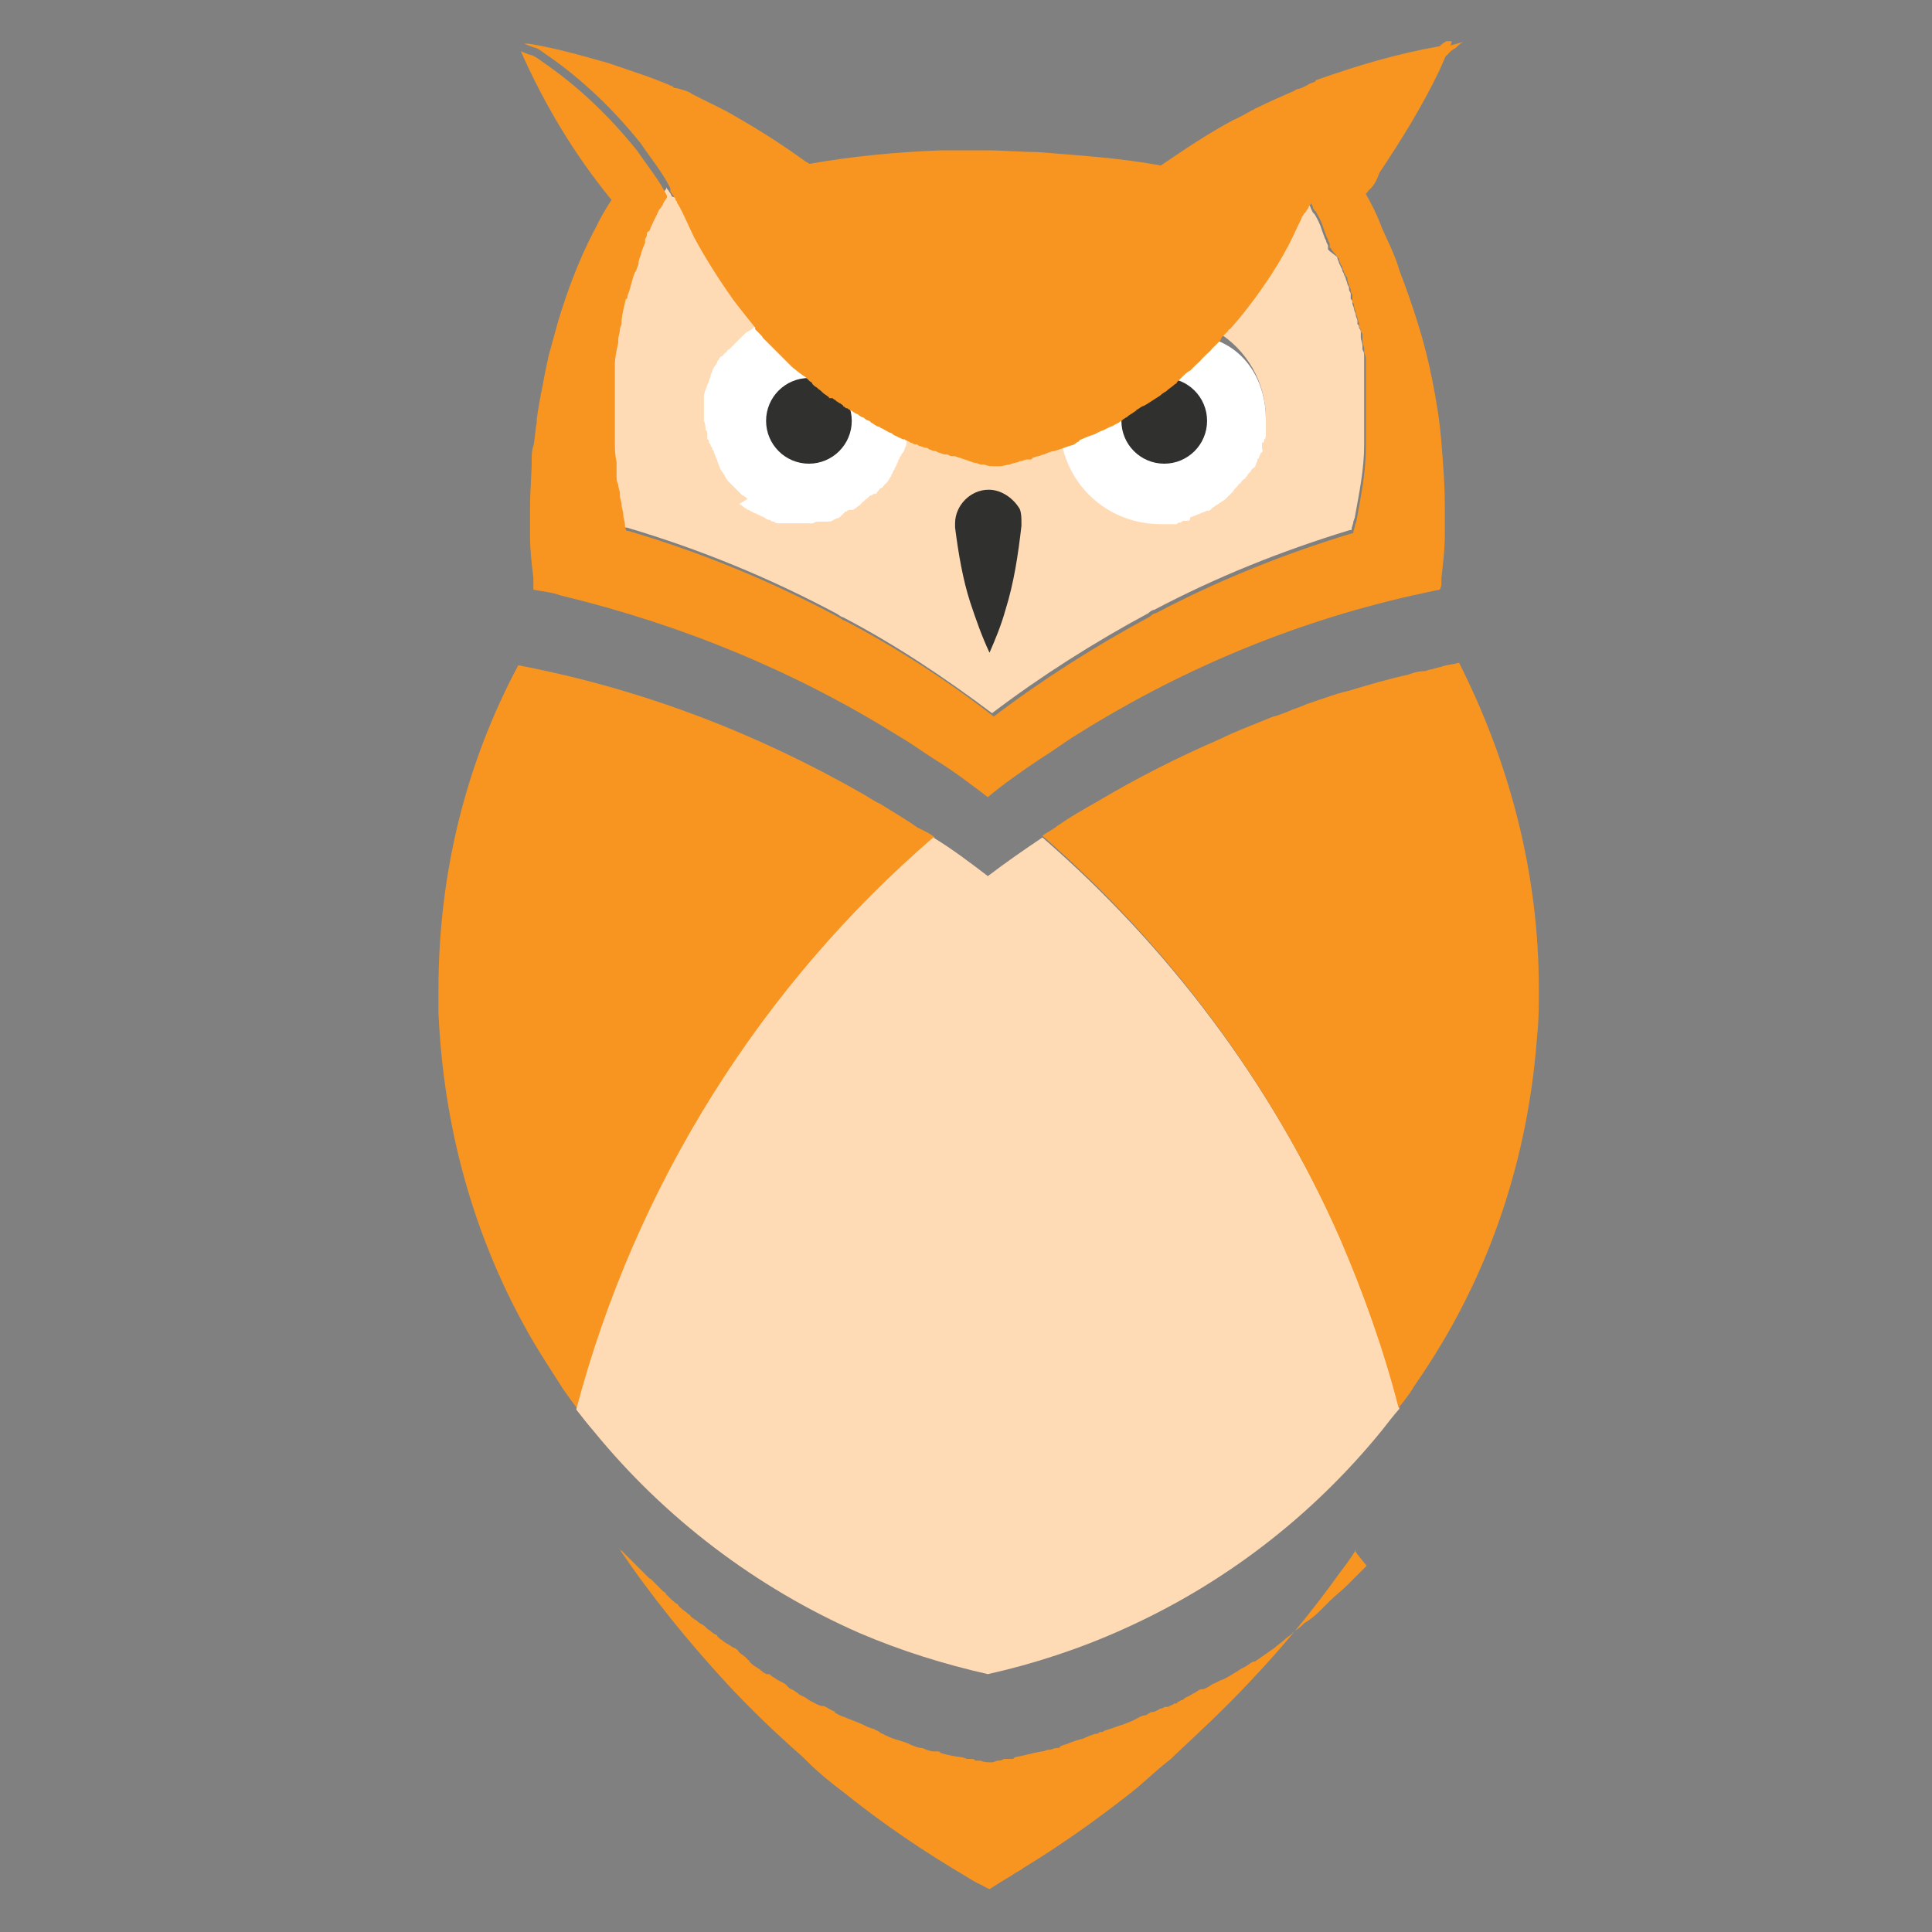 <?xml version="1.0" encoding="utf-8"?>
<!-- Generator: Adobe Illustrator 22.1.0, SVG Export Plug-In . SVG Version: 6.00 Build 0)  -->
<svg version="1.1" id="Layer_1" xmlns="http://www.w3.org/2000/svg" xmlns:xlink="http://www.w3.org/1999/xlink" x="0px" y="0px"
	 viewBox="0 0 230 230" style="enable-background:new 0 0 230 230;" xml:space="preserve">
<rect x="0" y="0" width="230" height="230" fill="#808080" stroke="none"/>
<style type="text/css">
	.st0{opacity:0.3;}
	.st1{fill:#F79520;}
	.st2{fill:#FFDBB5;}
	.st3{fill:#30302F;}
	.st4{fill:#FFFFFF;}
</style>
<g>
	<g>
		<g class="st0">
			<path class="st1" d="M155.8,22.7L155.8,22.7L155.8,22.7L155.8,22.7z"/>
		</g>
		<g>
			<path class="st2" d="M155.8,22.7L155.8,22.7L155.8,22.7L155.8,22.7l-10.9,16.8l0,0l0,0c3.5,2.1,5.8,6,5.8,10.3c0,0.2,0,0.4,0,0.5
				v0.2l0,0l0,0l0,0c0,0.2,0,0.4,0,0.5c0,0.2,0,0.4,0,0.5v0.2c0,0.2,0,0.4-0.2,0.5l-0.2,0.4v0.4v0.4l-0.2,0.4l0,0
				c0,0.2-0.2,0.4-0.2,0.5l-0.2,0.4c0,0.2-0.2,0.4-0.2,0.5c0,0.2-0.2,0.4-0.4,0.5c-0.2,0.2-0.2,0.4-0.4,0.5
				c-0.2,0.2-0.2,0.4-0.4,0.5l-0.4,0.4c-0.2,0.2-0.2,0.4-0.4,0.4c-0.2,0.4-0.5,0.5-0.7,0.9l-0.4,0.4l-0.2,0.2l-0.4,0.4
				c-0.4,0.2-0.7,0.5-1.1,0.7c-0.2,0.2-0.4,0.2-0.5,0.4s-0.4,0.2-0.5,0.2s-0.4,0.2-0.5,0.2s-0.4,0.2-0.5,0.2s-0.4,0.2-0.5,0.2
				s-0.4,0.2-0.5,0.2c0,0.4-0.2,0.4-0.4,0.4h-0.2c-0.2,0-0.4,0-0.5,0.2l0,0c-0.2,0-0.4,0-0.5,0.2h-0.2c-0.2,0-0.4,0-0.5,0
				c-0.4,0-0.9,0-1.2,0c-6,0-10.9-4.2-11.9-10l0,0l0,0l0,0l0,0h-0.2c-0.7,0.4-1.4,0.5-2.1,0.7l0,0c-0.4,0.2-0.9,0.4-1.2,0.4
				c-0.2,0-0.4,0.2-0.7,0.2c-0.2,0-0.5,0.2-0.7,0.2l-0.4,0.2h-0.2c-0.4,0-0.5,0.2-0.9,0.2c-0.4,0.2-0.9,0.2-1.2,0.4
				c-0.4,0-0.7,0.2-1.2,0.2l0,0l0,0l0,0h-0.4c-0.4,0-0.7-0.2-1.2-0.2H116c-0.2,0-0.5-0.2-0.7-0.2l0,0c-0.2,0-0.5-0.2-0.7-0.2
				c-0.4,0-0.7-0.2-1.1-0.4c-0.2,0-0.5-0.2-0.7-0.2h-0.2h-0.2l0,0c-0.2,0-0.4-0.2-0.5-0.2h-0.2l0,0l0,0l0,0c-0.2,0-0.5-0.2-0.7-0.2
				c-0.2,0-0.4-0.2-0.5-0.2s-0.4-0.2-0.7-0.2l-0.4-0.2c-0.2,0-0.4-0.2-0.7-0.2l-0.4-0.2l0,0l0,0h-0.2c-0.2,0-0.4-0.2-0.5-0.2
				c-0.2-0.2-0.5-0.2-0.7-0.4h-0.2l0,0c-0.2,0-0.4-0.2-0.5-0.2c-0.2-0.2-0.5-0.2-0.7-0.4l-0.4-0.2c-0.4-0.2-0.7-0.4-0.9-0.5
				l-0.4-0.2c-0.4-0.2-0.5-0.4-0.9-0.5l-0.2-0.2c-0.2-0.2-0.5-0.4-0.7-0.4l0,0c-0.2-0.2-0.5-0.2-0.7-0.4c-0.4-0.2-0.5-0.4-0.9-0.5
				l-0.2-0.5l-0.4-0.2l-0.4-0.4l-0.4-0.2c-0.2-0.2-0.4-0.2-0.5-0.4h-0.2l0,0l0,0l0,0l0,0h-0.2l-0.4-0.4c-0.4-0.2-0.5-0.4-0.9-0.7
				c-0.2-0.2-0.4-0.2-0.5-0.4l0,0l-0.2-0.2l0,0l-0.5-0.5L95.8,44c-0.5-0.4-1.1-0.9-1.6-1.2c-0.4-0.4-0.5-0.5-0.9-0.9
				c-0.4-0.4-0.9-0.9-1.2-1.2l-0.4-0.2l-0.4-0.4l-0.2-0.2l-0.2-0.2l-0.2-0.2c-0.2-0.2-0.4-0.4-0.4-0.5c-0.2-0.2-0.4-0.4-0.5-0.5l0,0
				v-0.2l0,0c-0.9-1.1-1.8-2.3-2.6-3.3c-1.8-2.5-3.3-4.9-4.7-7.5c-0.5-0.9-1.1-1.9-1.4-3c-0.2-0.2-0.2-0.4-0.4-0.7v-0.2L80,23.4
				l-0.2-0.4c-0.2-0.2-0.2-0.4-0.4-0.5v-0.2c-0.2,0.4-0.4,0.5-0.5,0.9c-0.2,0.2-0.2,0.4-0.4,0.5c-0.4,0.9-0.9,1.8-1.2,2.6
				c-0.2,0.2-0.2,0.4-0.2,0.5c0,0.2-0.2,0.4-0.2,0.5v0.2l0,0v0.2c-0.2,0.5-0.4,0.9-0.5,1.4c-0.2,0.4-0.4,0.7-0.4,1.2
				c-0.2,0.4-0.2,0.7-0.4,0.9c-0.4,0.9-0.5,1.9-0.9,2.8l-0.4,1.1c-0.2,0.9-0.4,1.6-0.5,2.5V38c0,0.2-0.2,0.5-0.2,0.7l0,0
				c0,0.4-0.2,0.9-0.2,1.2v0.4c-0.2,0.9-0.4,1.8-0.4,2.6c0,0.2,0,0.4,0,0.5v0.2v0.2v0.4v0.4v0.2v0.2V45v0.2c0,0.2,0,0.5,0,0.7v0.4
				v0.4v0.4c0,0.2,0,0.5,0,0.7c0,0.4,0,0.7,0,0.9l0,0c0,0.4,0,0.9,0,1.2c0,0.4,0,0.7,0,1.1s0,0.7,0,1.1c0,0.9,0,1.6,0.2,2.5
				c0,0.4,0,0.5,0,0.9c0,0.2,0,0.5,0,0.7c0,0.4,0,0.7,0.2,1.1c0,0.4,0.2,0.7,0.2,1.1v0.2c0,0.4,0.2,0.7,0.2,1.1s0.2,0.7,0.2,1.2
				c0,0.4,0.2,0.7,0.2,1.2c0,0.2,0,0.4,0.2,0.7h0.2l0,0c8.8,2.6,17,6,24.9,10.2c0.4,0.2,0.5,0.4,0.9,0.5c6.3,3.3,12.1,7.2,17.7,11.4
				c5.8-4.4,12.1-8.4,18.6-11.9c0.2-0.2,0.5-0.4,0.7-0.4c7.4-3.9,15.1-7,23.3-9.5h0.2c0-0.4,0.2-0.7,0.2-0.9s0.2-0.5,0.2-0.7
				c0.5-2.8,1.1-5.6,1.1-8.6v-0.4v-0.4c0-0.4,0-0.5,0-0.9c0-0.5,0-1.1,0-1.8v-0.4c0-0.4,0-0.5,0-0.9v-0.4v-0.4c0-0.2,0-0.4,0-0.5
				c0-0.2,0-0.4,0-0.5c0-0.2,0-0.4,0-0.7v-0.4V45v-0.2c0-0.2,0-0.4,0-0.5c0-0.2,0-0.4,0-0.5v-0.4v-0.4l0,0c0-0.2,0-0.4,0-0.5
				c0-0.4,0-0.5-0.2-0.9v-0.2v-0.2c0-0.4-0.2-0.7-0.2-1.1c0-0.2,0-0.4,0-0.5c0-0.2,0-0.4-0.2-0.5c0-0.2,0-0.4-0.2-0.5v-0.2v-0.2
				c0-0.2-0.2-0.5-0.2-0.7s-0.2-0.5-0.2-0.7s-0.2-0.5-0.2-0.7l0,0c0-0.2,0-0.4-0.2-0.5v-0.4V35c0-0.2-0.2-0.4-0.2-0.5v-0.2l0,0l0,0
				c0-0.2-0.2-0.4-0.2-0.5c0-0.2-0.2-0.5-0.2-0.7l-0.2-0.4c0-0.2-0.2-0.4-0.2-0.5c0-0.2-0.2-0.4-0.2-0.5l-0.2-0.4
				c0-0.2-0.2-0.4-0.2-0.7l-0.9-0.7l-0.2-0.2v-0.2v-0.2l0,0l0,0l0,0c0-0.2-0.2-0.4-0.2-0.5c0-0.2-0.2-0.4-0.2-0.5
				c-0.2-0.5-0.4-1.1-0.5-1.4c-0.2-0.5-0.4-0.9-0.7-1.4l-0.2-0.2l-0.2-0.4l-0.2-0.5c-0.2-0.2-0.2-0.4-0.4-0.5l-0.2-0.4l-0.2-0.2
				L155.8,22.7"/>
		</g>
		<g>
			<path class="st3" d="M121.6,62.2C121.6,62.2,121.6,62.4,121.6,62.2c0,0.2,0,0.4,0,0.4c-0.4,3.5-0.9,6.8-1.9,10
				c-0.5,1.8-1.2,3.5-1.9,5.1c-0.9-1.9-1.6-3.9-2.3-6c-0.9-2.8-1.4-5.8-1.8-8.9c0-0.2,0-0.4,0-0.5l0,0c0-2.1,1.8-4,4-4
				c1.6,0,3,1.1,3.7,2.3C121.6,61.1,121.6,61.7,121.6,62.2z"/>
		</g>
		<g>
			<path class="st4" d="M150.7,49.9c0,0.2,0,0.4,0,0.5v0.2l0,0l0,0l0,0c0,0.2,0,0.4,0,0.5c0,0.2,0,0.4,0,0.5v0.2
				c0,0.2,0,0.4-0.2,0.5c0,0.2,0,0.4-0.2,0.4c0,0,0,0.2,0,0.4s0,0.2,0,0.4s0,0.4-0.2,0.4l0,0c0,0.2-0.2,0.4-0.2,0.5
				c0,0.2-0.2,0.2-0.2,0.4s-0.2,0.4-0.2,0.5c0,0.2-0.2,0.4-0.4,0.5c-0.2,0.2-0.2,0.4-0.4,0.5c-0.2,0.2-0.2,0.4-0.4,0.5
				c0,0.2-0.2,0.2-0.4,0.4s-0.2,0.4-0.4,0.4c-0.2,0.4-0.5,0.5-0.7,0.9c-0.2,0.2-0.4,0.4-0.4,0.4l-0.2,0.2c-0.2,0.2-0.2,0.2-0.4,0.4
				c-0.4,0.2-0.7,0.5-1.1,0.7c-0.2,0.2-0.4,0.2-0.5,0.4s-0.4,0.2-0.5,0.2s-0.4,0.2-0.5,0.2s-0.4,0.2-0.5,0.2s-0.4,0.2-0.5,0.2
				s-0.4,0.2-0.5,0.2c0,0.4-0.2,0.4-0.4,0.4h-0.2c-0.2,0-0.4,0-0.5,0.2l0,0c-0.2,0-0.4,0-0.5,0.2h-0.2c-0.2,0-0.4,0-0.5,0
				c-0.4,0-0.9,0-1.2,0c-6,0-10.9-4.2-11.9-10l0,0l0,0l0,0l0,0c-0.2-0.7-0.2-1.2-0.2-1.9c0-3.7,1.8-7.2,4.4-9.3
				c1.9-1.6,4.2-2.5,6.8-2.6c0.4,0,0.5,0,0.9,0c0.9,0,1.9,0.2,2.8,0.4c1.2,0.4,2.3,0.7,3.3,1.4c0,0,0,0,0.2,0l0,0l0,0l0,0
				C148.4,41.7,150.7,45.5,150.7,49.9z"/>
		</g>
		<g>
			<circle class="st3" cx="138.6" cy="50.1" r="5.1"/>
		</g>
		<g>
			<path class="st4" d="M108.3,49.9c0,0.7,0,1.2-0.2,1.9l0,0l0,0l0,0c0,0.4-0.2,0.7-0.2,1.1c0,0.2-0.2,0.4-0.2,0.5
				c0,0.2-0.2,0.5-0.4,0.7c0,0.2-0.2,0.2-0.2,0.4s-0.2,0.2-0.2,0.4s-0.2,0.4-0.2,0.5c0,0.2-0.2,0.2-0.2,0.4s-0.2,0.2-0.2,0.4
				s-0.2,0.2-0.2,0.4s-0.2,0.2-0.2,0.4c-0.2,0.2-0.2,0.4-0.4,0.5c-0.2,0.2-0.4,0.4-0.4,0.5c-0.4,0.2-0.4,0.2-0.5,0.4l-0.2,0.2
				c0,0.2-0.2,0.2-0.4,0.2c0,0-0.2,0.2-0.4,0.2c-0.4,0.4-0.9,0.7-1.2,1.1c-0.2,0.2-0.4,0.2-0.5,0.4c-0.2,0-0.2,0.2-0.4,0.2h-0.2
				h-0.2c-0.2,0-0.2,0.2-0.4,0.2c0,0-0.2,0-0.2,0.2c0,0-0.2,0-0.2,0.2c0,0-0.2,0-0.2,0.2c-0.2,0-0.2,0.2-0.4,0.2
				c-0.2,0-0.4,0.2-0.5,0.2c-0.2,0.2-0.5,0.2-0.9,0.2c-0.2,0-0.2,0-0.4,0c-0.2,0-0.4,0-0.4,0c-0.2,0-0.5,0-0.7,0.2
				c-0.2,0-0.2,0-0.4,0c-0.2,0-0.2,0-0.4,0h-0.2c-0.2,0-0.4,0-0.4,0c-0.4,0-0.9,0-1.2,0c-0.2,0-0.4,0-0.5,0s-0.2,0-0.4,0
				c-0.2,0-0.2,0-0.4,0c0,0,0,0-0.2,0c-0.2,0-0.4,0-0.5-0.2c-0.2,0-0.4,0-0.5-0.2c-0.4,0-0.5-0.2-0.9-0.4c-0.2,0-0.4-0.2-0.4-0.2
				c-0.2,0-0.4-0.2-0.5-0.2s-0.4-0.2-0.4-0.2l0,0c-0.2,0-0.2-0.2-0.4-0.2c-0.2,0-0.2-0.2-0.4-0.2c-0.2-0.2-0.5-0.4-0.7-0.5L89,59.4
				l0,0c-0.2-0.2-0.5-0.4-0.7-0.5c-0.2-0.2-0.2-0.2-0.4-0.4l-0.2-0.2l-0.2-0.2c-0.2-0.2-0.4-0.4-0.5-0.5l-0.2-0.2
				c-0.2-0.2-0.4-0.5-0.5-0.7c0-0.2-0.2-0.2-0.2-0.4c-0.4-0.4-0.5-0.9-0.7-1.4c0-0.2-0.2-0.4-0.2-0.5c0-0.2-0.2-0.4-0.2-0.5
				c0-0.2,0-0.2-0.2-0.4c0-0.2,0-0.2-0.2-0.4c0-0.2,0-0.2-0.2-0.4c0-0.2,0-0.4-0.2-0.4l0,0v-0.2l0,0l0,0c0-0.2,0-0.2,0-0.4
				s0-0.4-0.2-0.5c0-0.4,0-0.7-0.2-1.1v-0.2c0-0.2,0-0.4,0-0.5c0-0.2,0-0.4,0-0.5c0-0.2,0-0.2,0-0.4c0-0.4,0-0.5,0-0.7s0-0.4,0-0.5
				c0-0.5,0.2-0.9,0.4-1.4c0-0.2,0.2-0.4,0.2-0.5c0-0.2,0.2-0.4,0.2-0.7c0-0.2,0.2-0.4,0.2-0.5c0-0.2,0.2-0.4,0.2-0.5
				c0.2-0.2,0.4-0.5,0.4-0.7l0.2-0.2c0-0.2,0.2-0.4,0.4-0.4c0.2-0.2,0.2-0.4,0.4-0.4c0.2-0.2,0.2-0.4,0.4-0.4l0,0l0.2-0.2l0,0
				c0.2-0.2,0.4-0.4,0.5-0.5c0.2-0.2,0.4-0.4,0.5-0.5c0.2-0.2,0.4-0.4,0.5-0.5c0.2-0.2,0.4-0.4,0.7-0.5c0.2-0.2,0.4-0.2,0.5-0.4l0,0
				l0,0l0,0c1.8-1.1,3.9-1.6,6-1.6c3,0,5.8,1.1,7.9,3C106.7,42.9,108.3,46.2,108.3,49.9z"/>
		</g>
		<g>
			<circle class="st3" cx="96.3" cy="50.1" r="5.1"/>
		</g>
		<g>
			<path class="st1" d="M172.3,5.5L172.3,5.5L172.3,5.5h-0.2h-0.5h-0.2c-5.1,0.9-9.8,2.3-14.6,4c0,0-0.2,0-0.2,0.2
				c-0.4,0.2-0.7,0.2-0.9,0.4c-0.4,0.2-0.7,0.4-1.2,0.5c-0.2,0-0.4,0.2-0.4,0.2c-1.6,0.7-3.2,1.4-4.6,2.1c-0.2,0-0.2,0.2-0.4,0.2
				c-0.7,0.4-1.6,0.9-2.3,1.2c-3,1.6-5.8,3.5-8.6,5.4c-4.9-0.9-9.8-1.2-14.7-1.6c-1.9,0-4-0.2-6-0.2h-0.2c0,0,0,0-0.2,0
				c-1.4,0-2.8,0-4.4,0c-0.2,0-0.5,0-0.7,0c-5.3,0.2-10.5,0.7-15.6,1.6c-0.2,0-0.2-0.2-0.4-0.2c-2.6-1.9-5.4-3.7-8.2-5.3
				c-1.8-1.1-3.7-1.9-5.4-2.8c-0.5-0.4-1.2-0.5-1.8-0.7c-0.2,0-0.4,0-0.5-0.2c-2.5-1.1-5.1-1.9-7.7-2.8l0,0
				c-3.2-0.9-6.3-1.8-9.5-2.3l0,0H63l0,0l0,0c0,0,0,0-0.2,0l0,0l0,0h-0.2l0,0l0,0l0,0c0,0,0,0,0.2,0c0,0,0,0-0.2,0l0,0l0,0h-0.2l0,0
				l0,0l0,0c0.5,0.2,0.9,0.4,1.4,0.5c0.4,0.2,0.7,0.4,1.1,0.7c4.4,3,8.2,6.7,11.4,10.7c1.2,1.8,2.5,3.3,3.5,5.3l0,0l0,0l0,0l0,0l0,0
				c0,0,0,0,0,0.2c0,0,0,0,0,0.2c0.2,0.2,0.2,0.4,0.4,0.5c0,0.2,0.2,0.2,0.2,0.4c0,0,0,0,0.2,0l0,0c0,0,0,0-0.2,0
				c0,0.2,0.2,0.2,0.2,0.4c0,0.2,0.2,0.2,0.2,0.4c0.2,0.2,0.2,0.4,0.4,0.7c0.5,1.1,0.9,1.9,1.4,3c1.4,2.6,3,5.1,4.7,7.5
				c0.9,1.2,1.8,2.3,2.6,3.3l0,0c0,0,0,0,0,0.2l0,0c0.2,0.2,0.4,0.4,0.5,0.5c0.2,0.2,0.4,0.4,0.4,0.5c0,0,0,0,0.2,0.2l0.2,0.2
				l0.2,0.2c0.2,0.2,0.2,0.2,0.4,0.4c0.2,0.2,0.2,0.2,0.4,0.4c0.4,0.4,0.9,0.9,1.2,1.2c0.4,0.4,0.5,0.5,0.9,0.9
				c0.5,0.4,1.1,0.9,1.6,1.2c0.2,0.2,0.2,0.2,0.4,0.4s0.4,0.2,0.4,0.4l0,0l0.2,0.2l0,0c0.2,0.2,0.4,0.2,0.5,0.4
				c0.4,0.2,0.5,0.5,0.9,0.7c0.2,0.2,0.4,0.2,0.4,0.4c0,0,0,0,0.2,0l0,0l0,0l0,0l0,0c0,0,0,0,0.2,0c0.2,0.2,0.4,0.2,0.5,0.4
				c0.2,0,0.2,0.2,0.4,0.2c0.2,0.2,0.4,0.2,0.4,0.4c0.2,0,0.2,0.2,0.4,0.2c0.2,0,0.2,0.2,0.4,0.2c0.4,0.2,0.5,0.4,0.9,0.5
				c0.2,0.2,0.5,0.4,0.7,0.4l0,0c0.2,0.2,0.5,0.4,0.7,0.4l0.2,0.2c0.4,0.2,0.5,0.4,0.9,0.5c0.2,0,0.2,0.2,0.4,0.2
				c0.4,0.2,0.7,0.4,0.9,0.5c0.2,0,0.4,0.2,0.4,0.2c0.2,0.2,0.5,0.2,0.7,0.4c0.2,0,0.4,0.2,0.5,0.2l0,0c0,0,0,0,0.2,0
				c0.2,0.2,0.5,0.2,0.7,0.4c0.2,0,0.4,0.2,0.5,0.2h0.2l0,0l0,0c0.2,0,0.2,0.2,0.4,0.2c0.2,0,0.4,0.2,0.7,0.2c0.2,0,0.2,0,0.4,0.2
				c0.2,0,0.4,0.2,0.7,0.2c0.2,0,0.4,0.2,0.5,0.2s0.5,0.2,0.7,0.2l0,0l0,0l0,0c0,0,0,0,0.2,0s0.4,0.2,0.5,0.2l0,0h0.2h0.2
				c0.2,0,0.5,0.2,0.7,0.2c0.4,0.2,0.7,0.2,1.1,0.4c0.2,0,0.4,0.2,0.7,0.2l0,0c0.2,0,0.5,0.2,0.7,0.2c0.2,0,0.2,0,0.4,0
				c0.4,0.2,0.7,0.2,1.2,0.2c0.2,0,0.4,0,0.4,0l0,0l0,0l0,0c0,0,0,0,0.2,0l0,0l0,0l0,0c0.4,0,0.9-0.2,1.2-0.2
				c0.4-0.2,0.9-0.2,1.2-0.4c0.4,0,0.5-0.2,0.9-0.2h0.2c0.2,0,0.4,0,0.4-0.2c0.2,0,0.5-0.2,0.7-0.2c0.2,0,0.4-0.2,0.7-0.2
				c0.4-0.2,0.9-0.4,1.2-0.4l0,0c0.7-0.2,1.4-0.5,2.1-0.7c0.2,0,0.4-0.2,0.7-0.4l0,0l0,0c0,0,0.2,0,0.2-0.2c0.5-0.2,1.1-0.5,1.8-0.7
				c0.4-0.2,0.7-0.4,1.1-0.5c0.4-0.2,0.7-0.4,1.1-0.5c0.2-0.2,0.4-0.2,0.7-0.4c0.2-0.2,0.4-0.2,0.5-0.4c0.2,0,0.2-0.2,0.4-0.2
				c0.2-0.2,0.5-0.4,0.7-0.5l0,0c0.2-0.2,0.4-0.2,0.5-0.4c0.4-0.2,0.5-0.4,0.9-0.5c0.7-0.4,1.4-0.9,1.9-1.2l0,0
				c0.2-0.2,0.5-0.4,0.7-0.5l0,0c0.4-0.4,0.7-0.5,1.1-0.9l0,0c0,0,0.2,0,0.2-0.2l0,0c0.2-0.2,0.4-0.4,0.5-0.5l0,0
				c0.4-0.4,0.7-0.7,1.1-0.9c0.2-0.2,0.4-0.4,0.5-0.5c0,0,0,0,0.2-0.2s0.5-0.4,0.7-0.7c0.2-0.2,0.4-0.4,0.5-0.5
				c0.2-0.2,0.5-0.4,0.7-0.7c0.2-0.2,0.4-0.4,0.5-0.5l0,0c0.2-0.2,0.2-0.2,0.4-0.4c0,0,0.2-0.2,0.2-0.4c0.2-0.2,0.4-0.4,0.4-0.4
				c0.2-0.2,0.2-0.2,0.4-0.4c0,0,0-0.2,0.2-0.2c1.1-1.2,2.1-2.5,3-3.7c1.9-2.6,3.7-5.4,5.1-8.6c0.2-0.4,0.4-0.7,0.5-1.1
				c0.2-0.2,0.2-0.4,0.4-0.5c0.2-0.4,0.4-0.5,0.4-0.7c0.2-0.2,0.4-0.5,0.4-0.7c0.2-0.4,0.4-0.5,0.5-0.9c0,0,0,0,0-0.2l0,0
				c1.1-1.9,2.3-3.7,3.5-5.3c0-0.2,0.2-0.2,0.2-0.4l0,0c0,0,0-0.2,0.2-0.2c0.2-0.2,0.4-0.4,0.5-0.5c0,0,0,0,0.2-0.2l0,0l0,0
				c0-0.2,0.2-0.2,0.2-0.4c0.2-0.2,0.4-0.5,0.7-0.7l0.2-0.2l0,0c0.4-0.4,0.5-0.5,0.9-0.9l0.2-0.2c0.2-0.2,0.4-0.4,0.5-0.5l0.2-0.2
				c0.2-0.2,0.2-0.2,0.4-0.4l0.4-0.4l0,0c0.2-0.2,0.4-0.4,0.5-0.5l0.2-0.2l0.2-0.2l0,0c0.2-0.2,0.2-0.2,0.4-0.4
				c0.2-0.2,0.2-0.2,0.4-0.4c0.4-0.4,0.7-0.7,1.2-1.1c0.4-0.2,0.5-0.5,0.9-0.7c0,0,0.2-0.2,0.4-0.2c0,0,0.2-0.2,0.4-0.2
				c0.2-0.2,0.4-0.2,0.5-0.4c0.2-0.2,0.4-0.4,0.7-0.5c0.4-0.2,0.7-0.5,1.1-0.7c0.2-0.2,0.4-0.2,0.5-0.4l0.2-0.2
				c0.2-0.2,0.5-0.4,0.7-0.5l0.2-0.2c0.2-0.2,0.5-0.4,0.7-0.5L172.3,5.5z"/>
		</g>
		<g>
			<path class="st1" d="M161.4,184.5c-0.5,0.9-1.2,1.8-1.8,2.6c-3.3,4.6-6.8,8.9-10.9,13.2c-2.8,3-5.8,5.8-8.8,8.6
				c-0.2,0.2-0.4,0.4-0.5,0.5c-1.6,1.2-3,2.6-4.6,3.9c-4.2,3.3-8.4,6.3-13,9.1c-0.5,0.4-0.9,0.5-1.4,0.9c-0.9,0.5-1.8,1.1-2.6,1.6
				c-0.5-0.2-0.9-0.5-1.4-0.7c-0.4-0.2-0.9-0.5-1.2-0.7c-5.1-3-10-6.3-14.6-10c-1.6-1.2-3.2-2.5-4.6-3.9c-0.2-0.2-0.4-0.4-0.5-0.5
				c-3.2-2.8-6.1-5.6-8.9-8.6c-4.7-5.1-9.1-10.5-13-16.3c0.2,0.2,0.2,0.4,0.4,0.4c0.2,0.2,0.4,0.4,0.5,0.5c0.4,0.4,0.5,0.5,0.9,0.9
				c0.2,0.2,0.5,0.5,0.7,0.7c0.4,0.4,0.7,0.7,0.9,0.9c0.2,0.2,0.4,0.4,0.5,0.4c0.4,0.4,0.5,0.5,0.9,0.9c0.2,0.2,0.4,0.4,0.5,0.5
				c0.2,0.2,0.4,0.2,0.4,0.4c0.4,0.4,0.7,0.7,1.2,1.1c0.2,0,0.2,0.2,0.4,0.4c0.4,0.4,0.7,0.5,1.1,0.9c0,0,0.2,0,0.2,0.2
				c0.2,0.2,0.5,0.4,0.7,0.5c0.2,0.2,0.5,0.4,0.7,0.5c0.4,0.2,0.5,0.5,0.9,0.7l0,0c0.2,0.2,0.5,0.4,0.7,0.5l0,0c0,0,0.2,0,0.2,0.2
				c0.2,0.2,0.4,0.4,0.5,0.4l0,0l0,0c0.2,0.2,0.5,0.4,0.7,0.5c0.4,0.2,0.5,0.4,0.9,0.5c0.2,0.2,0.4,0.2,0.4,0.4l0.2,0.2
				c0.2,0.2,0.4,0.2,0.5,0.4c0,0,0.2,0,0.2,0.2c0,0,0.2,0,0.2,0.2c0,0,0.2,0,0.2,0.2l0.2,0.2c0.2,0.2,0.5,0.4,0.7,0.5
				c0.2,0.2,0.4,0.2,0.5,0.4c0,0,0.2,0,0.2,0.2c0.2,0,0.4,0.2,0.4,0.2s0,0,0.2,0c0,0,0,0,0.2,0l0,0l0,0c0.2,0.2,0.5,0.4,0.7,0.5
				c0.5,0.4,1.1,0.5,1.4,0.9l0.2,0.2c0.2,0.2,0.4,0.2,0.7,0.4c0.2,0.2,0.4,0.2,0.5,0.4l0,0c0.4,0.2,0.9,0.4,1.2,0.7l0.4,0.2l0,0l0,0
				c0.4,0.2,0.7,0.4,1.1,0.5c0,0,0,0,0.2,0c0.2,0,0.4,0.2,0.5,0.2l0,0c0.2,0.2,0.4,0.2,0.7,0.4c0,0,0.2,0,0.2,0.2
				c0.4,0.2,0.7,0.4,1.1,0.5c0.9,0.4,1.9,0.7,2.8,1.2c0.2,0,0.4,0.2,0.7,0.2c0.2,0.2,0.5,0.2,0.7,0.4c0.2,0.2,0.5,0.2,0.7,0.4
				c0.2,0,0.4,0.2,0.5,0.2c0.9,0.4,1.8,0.5,2.5,0.9c0.5,0.2,0.9,0.4,1.4,0.4c0.5,0.2,0.9,0.4,1.4,0.4h0.4c0.2,0,0.2,0,0.4,0.2
				c0.7,0.2,1.6,0.4,2.5,0.5c0.2,0,0.5,0.2,0.7,0.2c0.2,0,0.2,0,0.4,0c0.2,0,0.4,0,0.5,0.2c0.2,0,0.2,0,0.4,0l0,0h0.2
				c0.5,0.2,0.9,0.2,1.4,0.2c0.2,0,0.5-0.2,0.7-0.2c0.2,0,0.4,0,0.7-0.2h0.2c0.2,0,0.2,0,0.4,0l0,0h0.2c0.2,0,0.4,0,0.5-0.2
				c1.1-0.2,2.1-0.5,3.2-0.7c0.4,0,0.5-0.2,0.9-0.2s0.5-0.2,0.9-0.2c0.2,0,0.4,0,0.4-0.2c0.4-0.2,0.7-0.2,1.1-0.4
				c0.5-0.2,1.1-0.4,1.6-0.5c0.4-0.2,0.5-0.2,0.9-0.4c0.2,0,0.4-0.2,0.7-0.2c0.2,0,0.2,0,0.4-0.2h0.2c0.2,0,0.4-0.2,0.5-0.2
				c0.7-0.2,1.4-0.5,2.1-0.7c0.5-0.2,1.1-0.4,1.6-0.7c0.4-0.2,0.7-0.4,1.1-0.4c0.4-0.2,0.5-0.4,0.9-0.4c0.2,0,0.4-0.2,0.5-0.2
				s0.2-0.2,0.4-0.2l0,0c0.2,0,0.4-0.2,0.5-0.2h0.2l0,0c0,0,0,0,0.2,0c0.2-0.2,0.5-0.2,0.7-0.4h0.2l0,0c0,0,0.2,0,0.2-0.2
				c0.2,0,0.4-0.2,0.4-0.2l0,0c0.2,0,0.2,0,0.4-0.2s0.5-0.2,0.7-0.4c0.2,0,0.2-0.2,0.4-0.2c0.4-0.2,0.5-0.4,0.9-0.5c0,0,0,0,0.2,0
				s0.4-0.2,0.5-0.2c0.4-0.2,0.5-0.4,0.9-0.5l0,0c0.4-0.2,0.7-0.4,1.1-0.5l0,0c0.4-0.2,0.9-0.5,1.2-0.7l0,0c0.4-0.2,0.7-0.5,1.2-0.7
				l0,0c0.4-0.2,0.7-0.5,1.1-0.7c0,0,0,0,0.2,0c0.7-0.5,1.6-1.1,2.3-1.6l0,0c0.4-0.4,0.7-0.5,1.1-0.9l0,0c0.4-0.4,0.7-0.5,1.1-0.9
				s0.7-0.5,1.1-0.9c0.2-0.2,0.4-0.4,0.5-0.4c1.1-0.7,1.9-1.6,2.8-2.5c0.7-0.7,1.4-1.2,2.1-1.9c0.4-0.4,0.5-0.5,0.9-0.9
				c0.2-0.2,0.5-0.5,0.7-0.7c0,0,0,0,0.2-0.2l0,0c0.2-0.2,0.4-0.4,0.5-0.5C161.2,184.6,161.2,184.5,161.4,184.5z"/>
		</g>
		<g>
			<path class="st1" d="M111.3,99.7c-20.3,17.5-35.4,41.2-42.5,68.1c-0.5-0.7-1.2-1.6-1.8-2.5c-1.6-2.5-3.2-4.9-4.6-7.5l0,0
				c-6.1-11.1-9.6-23.7-10.2-37.2c0-0.9,0-1.9,0-2.8c0-13.9,3.3-27,9.5-38.6c14.7,2.8,28.4,8.1,41,15.3c0.7,0.4,1.4,0.9,2.1,1.2
				c1.4,0.9,3,1.8,4.4,2.8C110,98.9,110.7,99.2,111.3,99.7z"/>
		</g>
		<g>
			<path class="st1" d="M163,22.6l-0.4,0.5c0.7,1.2,1.4,2.6,1.9,4c0.7,1.6,1.6,3.3,2.1,5.1l0,0c1.6,4.2,3,8.4,3.9,13
				c0.5,2.5,0.9,4.9,1.1,7.5c0.2,2.5,0.4,4.9,0.4,7.4c0,0.4,0,0.5,0,0.9c0,0.9,0,1.8,0,2.5v0.2c0,1.8-0.2,3.3-0.4,5.1
				c0,0.2,0,0.4,0,0.5c0,0.4,0,0.5-0.2,0.9c-1.1,0.2-2.3,0.5-3.3,0.7c-14.6,3.3-28.1,9.1-40.3,16.8l0,0c-1.4,0.9-2.6,1.8-3.9,2.6
				c-2.1,1.4-4.4,3-6.3,4.6c-2.1-1.6-4.2-3.2-6.5-4.6c-1.4-0.9-2.6-1.8-4-2.6c-12.3-7.7-25.8-13.3-40.3-16.8
				c-1.1-0.4-2.3-0.5-3.3-0.7c0-0.2,0-0.2,0-0.4l0,0c0-0.2,0-0.4,0-0.5c0-0.2,0-0.4,0-0.5c-0.2-1.6-0.4-3.3-0.4-4.9v-0.2
				c0-0.9,0-1.6,0-2.5c0-0.4,0-0.7,0-0.9c0-1.9,0.2-3.9,0.2-5.6c0-0.5,0-1.1,0.2-1.6c0.2-0.9,0.2-1.9,0.4-2.8c0-0.2,0-0.4,0-0.4l0,0
				c0.2-1.4,0.4-2.6,0.7-4c0.2-1.2,0.5-2.5,0.7-3.5c0.4-1.4,0.7-2.6,1.1-4c1.1-3.7,2.5-7.4,4.2-10.7c0.4-0.7,0.7-1.4,1.1-2.1l0,0
				c0.4-0.7,0.7-1.2,1.1-1.8C68.3,18.3,64.8,12.4,62,6.1c0.5,0.2,0.9,0.4,1.4,0.5c0.4,0.2,0.7,0.4,1.1,0.7c4.4,3,8.2,6.7,11.4,10.7
				c1.2,1.8,2.5,3.3,3.5,5.3l0,0l0,0l0,0l0,0l0,0c0,0,0,0,0,0.2c-0.2,0.4-0.4,0.5-0.5,0.9c-0.2,0.2-0.2,0.4-0.4,0.5
				c-0.4,0.9-0.9,1.8-1.2,2.6C77,27.6,77,27.8,77,28c0,0.2-0.2,0.4-0.2,0.5v0.2l0,0v0.2c-0.2,0.5-0.4,0.9-0.5,1.4
				C76.2,30.6,76,31,76,31.5c-0.2,0.4-0.2,0.7-0.4,0.9c-0.4,0.9-0.5,1.9-0.9,2.8c0,0.2,0,0.4-0.2,0.4c-0.2,0.9-0.4,1.6-0.5,2.5
				c0,0,0,0.2,0,0.4s-0.2,0.5-0.2,0.7l0,0c0,0.4-0.2,0.9-0.2,1.2c0,0.2,0,0.4,0,0.4c-0.2,0.9-0.4,1.8-0.4,2.6c0,0.2,0,0.4,0,0.5V44
				v0.2c0,0.2,0,0.4,0,0.4c0,0.2,0,0.4,0,0.4V45v0.2v0.2v0.2c0,0.2,0,0.5,0,0.7s0,0.2,0,0.4s0,0.4,0,0.4c0,0.2,0,0.4,0,0.4
				c0,0.2,0,0.5,0,0.7c0,0.4,0,0.7,0,0.9l0,0c0,0.4,0,0.9,0,1.2s0,0.7,0,1.1s0,0.7,0,1.1c0,0.9,0,1.6,0.2,2.5c0,0.4,0,0.5,0,0.9
				c0,0.2,0,0.5,0,0.7c0,0.4,0,0.7,0.2,1.1c0,0.4,0.2,0.7,0.2,1.1c0,0,0,0,0,0.2c0,0.4,0.2,0.7,0.2,1.1s0.2,0.7,0.2,1.2
				c0,0.4,0.2,0.7,0.2,1.2c0,0.2,0,0.4,0.2,0.7c0,0,0,0,0.2,0l0,0c8.8,2.6,17,6,24.9,10.2c0.4,0.2,0.5,0.4,0.9,0.5
				c6.3,3.3,12.3,7.2,17.7,11.4c5.8-4.4,12.1-8.4,18.6-11.9c0.2-0.2,0.5-0.4,0.7-0.4c7.4-3.9,15.1-7,23.3-9.5h0.2
				c0-0.4,0.2-0.7,0.2-0.9s0.2-0.5,0.2-0.7c0.5-2.8,1.1-5.6,1.1-8.6c0-0.2,0-0.4,0-0.4c0-0.2,0-0.4,0-0.4c0-0.4,0-0.5,0-0.9
				c0-0.5,0-1.1,0-1.8c0-0.2,0-0.2,0-0.4c0-0.4,0-0.5,0-0.9c0-0.2,0-0.4,0-0.4c0-0.2,0-0.2,0-0.4s0-0.4,0-0.5c0-0.2,0-0.4,0-0.5
				c0-0.2,0-0.4,0-0.7c0-0.2,0-0.2,0-0.4v-0.2v-0.2c0-0.2,0-0.4,0-0.5c0-0.2,0-0.4,0-0.5c0-0.2,0-0.2,0-0.4s0-0.2,0-0.4l0,0
				c0-0.2,0-0.4,0-0.5c0-0.4,0-0.5-0.2-0.9v-0.2v-0.2c0-0.4-0.2-0.7-0.2-1.1c0-0.2,0-0.4,0-0.5c0-0.2,0-0.4-0.2-0.5
				c0-0.2,0-0.4-0.2-0.5v-0.2v-0.2c0-0.2-0.2-0.5-0.2-0.7s-0.2-0.5-0.2-0.7s-0.2-0.5-0.2-0.7l0,0c0-0.2,0-0.4-0.2-0.5
				c0-0.2,0-0.2,0-0.4s0-0.2,0-0.4s-0.2-0.4-0.2-0.5v-0.2l0,0l0,0c0-0.2-0.2-0.4-0.2-0.5c0-0.2-0.2-0.5-0.2-0.7s0-0.4-0.2-0.4
				c0-0.2-0.2-0.4-0.2-0.5c0-0.2-0.2-0.4-0.2-0.5c0-0.2,0-0.2-0.2-0.4c0-0.2-0.2-0.4-0.2-0.7l-0.9-1.1c0,0,0-0.2-0.2-0.2v-0.2v-0.2
				l0,0l0,0l0,0c0-0.2-0.2-0.4-0.2-0.5c0-0.2-0.2-0.4-0.2-0.5c-0.2-0.5-0.4-1.1-0.5-1.4c-0.2-0.5-0.4-0.9-0.7-1.4c0,0,0-0.2-0.2-0.2
				c0-0.2-0.2-0.2-0.2-0.4s-0.2-0.4-0.2-0.5c-0.2-0.2-0.2-0.4-0.4-0.5c0-0.2-0.2-0.2-0.2-0.4c0,0,0-0.2-0.2-0.2
				c0-0.2-0.2-0.2-0.2-0.4c1.1-1.8,2.3-3.5,3.5-5.3c0-0.2,0.2-0.2,0.2-0.4l0,0c0,0,0-0.2,0.2-0.2c0.2-0.2,0.4-0.5,0.5-0.7l0,0l0,0
				c0-0.2,0.2-0.2,0.2-0.4c0.2-0.2,0.4-0.5,0.7-0.7l0.2-0.2l0,0c0.4-0.4,0.5-0.5,0.9-0.9l0.2-0.2c0.2-0.2,0.4-0.4,0.5-0.5l0.2-0.2
				c0-0.2,0.2-0.2,0.2-0.4l0.4-0.4l0,0c0.2-0.2,0.4-0.4,0.5-0.5l0.2-0.2l0.2-0.2l0,0c0.2-0.2,0.2-0.2,0.4-0.4
				c0.2-0.2,0.2-0.2,0.4-0.4c0.4-0.4,0.7-0.7,1.2-1.1c0.4-0.2,0.5-0.5,0.9-0.7c0,0,0.2-0.2,0.4-0.2c0,0,0.2-0.2,0.4-0.2
				c0.2-0.2,0.4-0.2,0.5-0.4c0.2-0.2,0.4-0.4,0.7-0.5c0.4-0.2,0.7-0.5,1.1-0.7c0.2-0.2,0.4-0.2,0.5-0.4l0.2-0.2
				c0.2-0.2,0.5-0.4,0.7-0.5l0.2-0.2c0.2-0.2,0.5-0.4,0.7-0.5c0.2,0,0.2,0,0.4,0h0.2c0,0,0,0,0,0.2c-0.5,1.1-0.9,2.1-1.4,3.2
				c-2.1,4.4-4.6,8.4-7.2,12.3C163.9,21.5,163.5,22.2,163,22.6z"/>
		</g>
		<g>
			<path class="st2" d="M124.1,99.7c-2.1,1.4-4.4,3-6.5,4.6c-2.1-1.6-4.2-3.2-6.5-4.6c-20.3,17.5-35.4,41.2-42.5,68.1
				c0.7,0.9,1.4,1.8,2.1,2.6c8.4,10.3,19.3,18.6,31.6,24c4.9,2.1,10,3.7,15.3,4.9c5.4-1.2,10.9-3,16-5.3
				c12.1-5.4,22.6-13.5,30.9-23.7c0.7-0.9,1.4-1.8,2.1-2.6c-1.8-7-4.2-13.7-7-20.2C151.4,129,139.1,112.7,124.1,99.7"/>
		</g>
		<g>
			<path class="st1" d="M183.2,117.8c0,1.8,0,3.7-0.2,5.4l0,0c-0.9,12.6-4.4,24.4-10.3,34.9c-1.4,2.5-2.8,4.7-4.4,7
				c-0.5,0.9-1.1,1.6-1.8,2.5c-1.8-7-4.2-13.7-7-20.2c-8.1-18.4-20.3-34.7-35.4-47.9c0.5-0.4,1.2-0.7,1.8-1.2c1.6-1.1,3-1.9,4.6-2.8
				c4.7-2.8,9.6-5.3,14.7-7.5l0,0c1.8-0.9,3.7-1.6,5.4-2.3c0.5-0.2,0.9-0.4,1.4-0.5l0,0c0.5-0.2,1.2-0.4,1.8-0.7
				c0.5-0.2,1.2-0.4,1.8-0.7c0.7-0.2,1.4-0.5,2.1-0.7c1.1-0.4,2.1-0.7,3-0.9c2.3-0.7,4.7-1.4,7-1.9c0.5-0.2,1.2-0.4,1.8-0.4
				c0.4,0,0.5-0.2,0.9-0.2c0.5-0.2,0.9-0.2,1.4-0.4c0.7-0.2,1.2-0.2,1.9-0.4C179.7,90.8,183.2,103.9,183.2,117.8z"/>
		</g>
	</g>
</g>
</svg>
